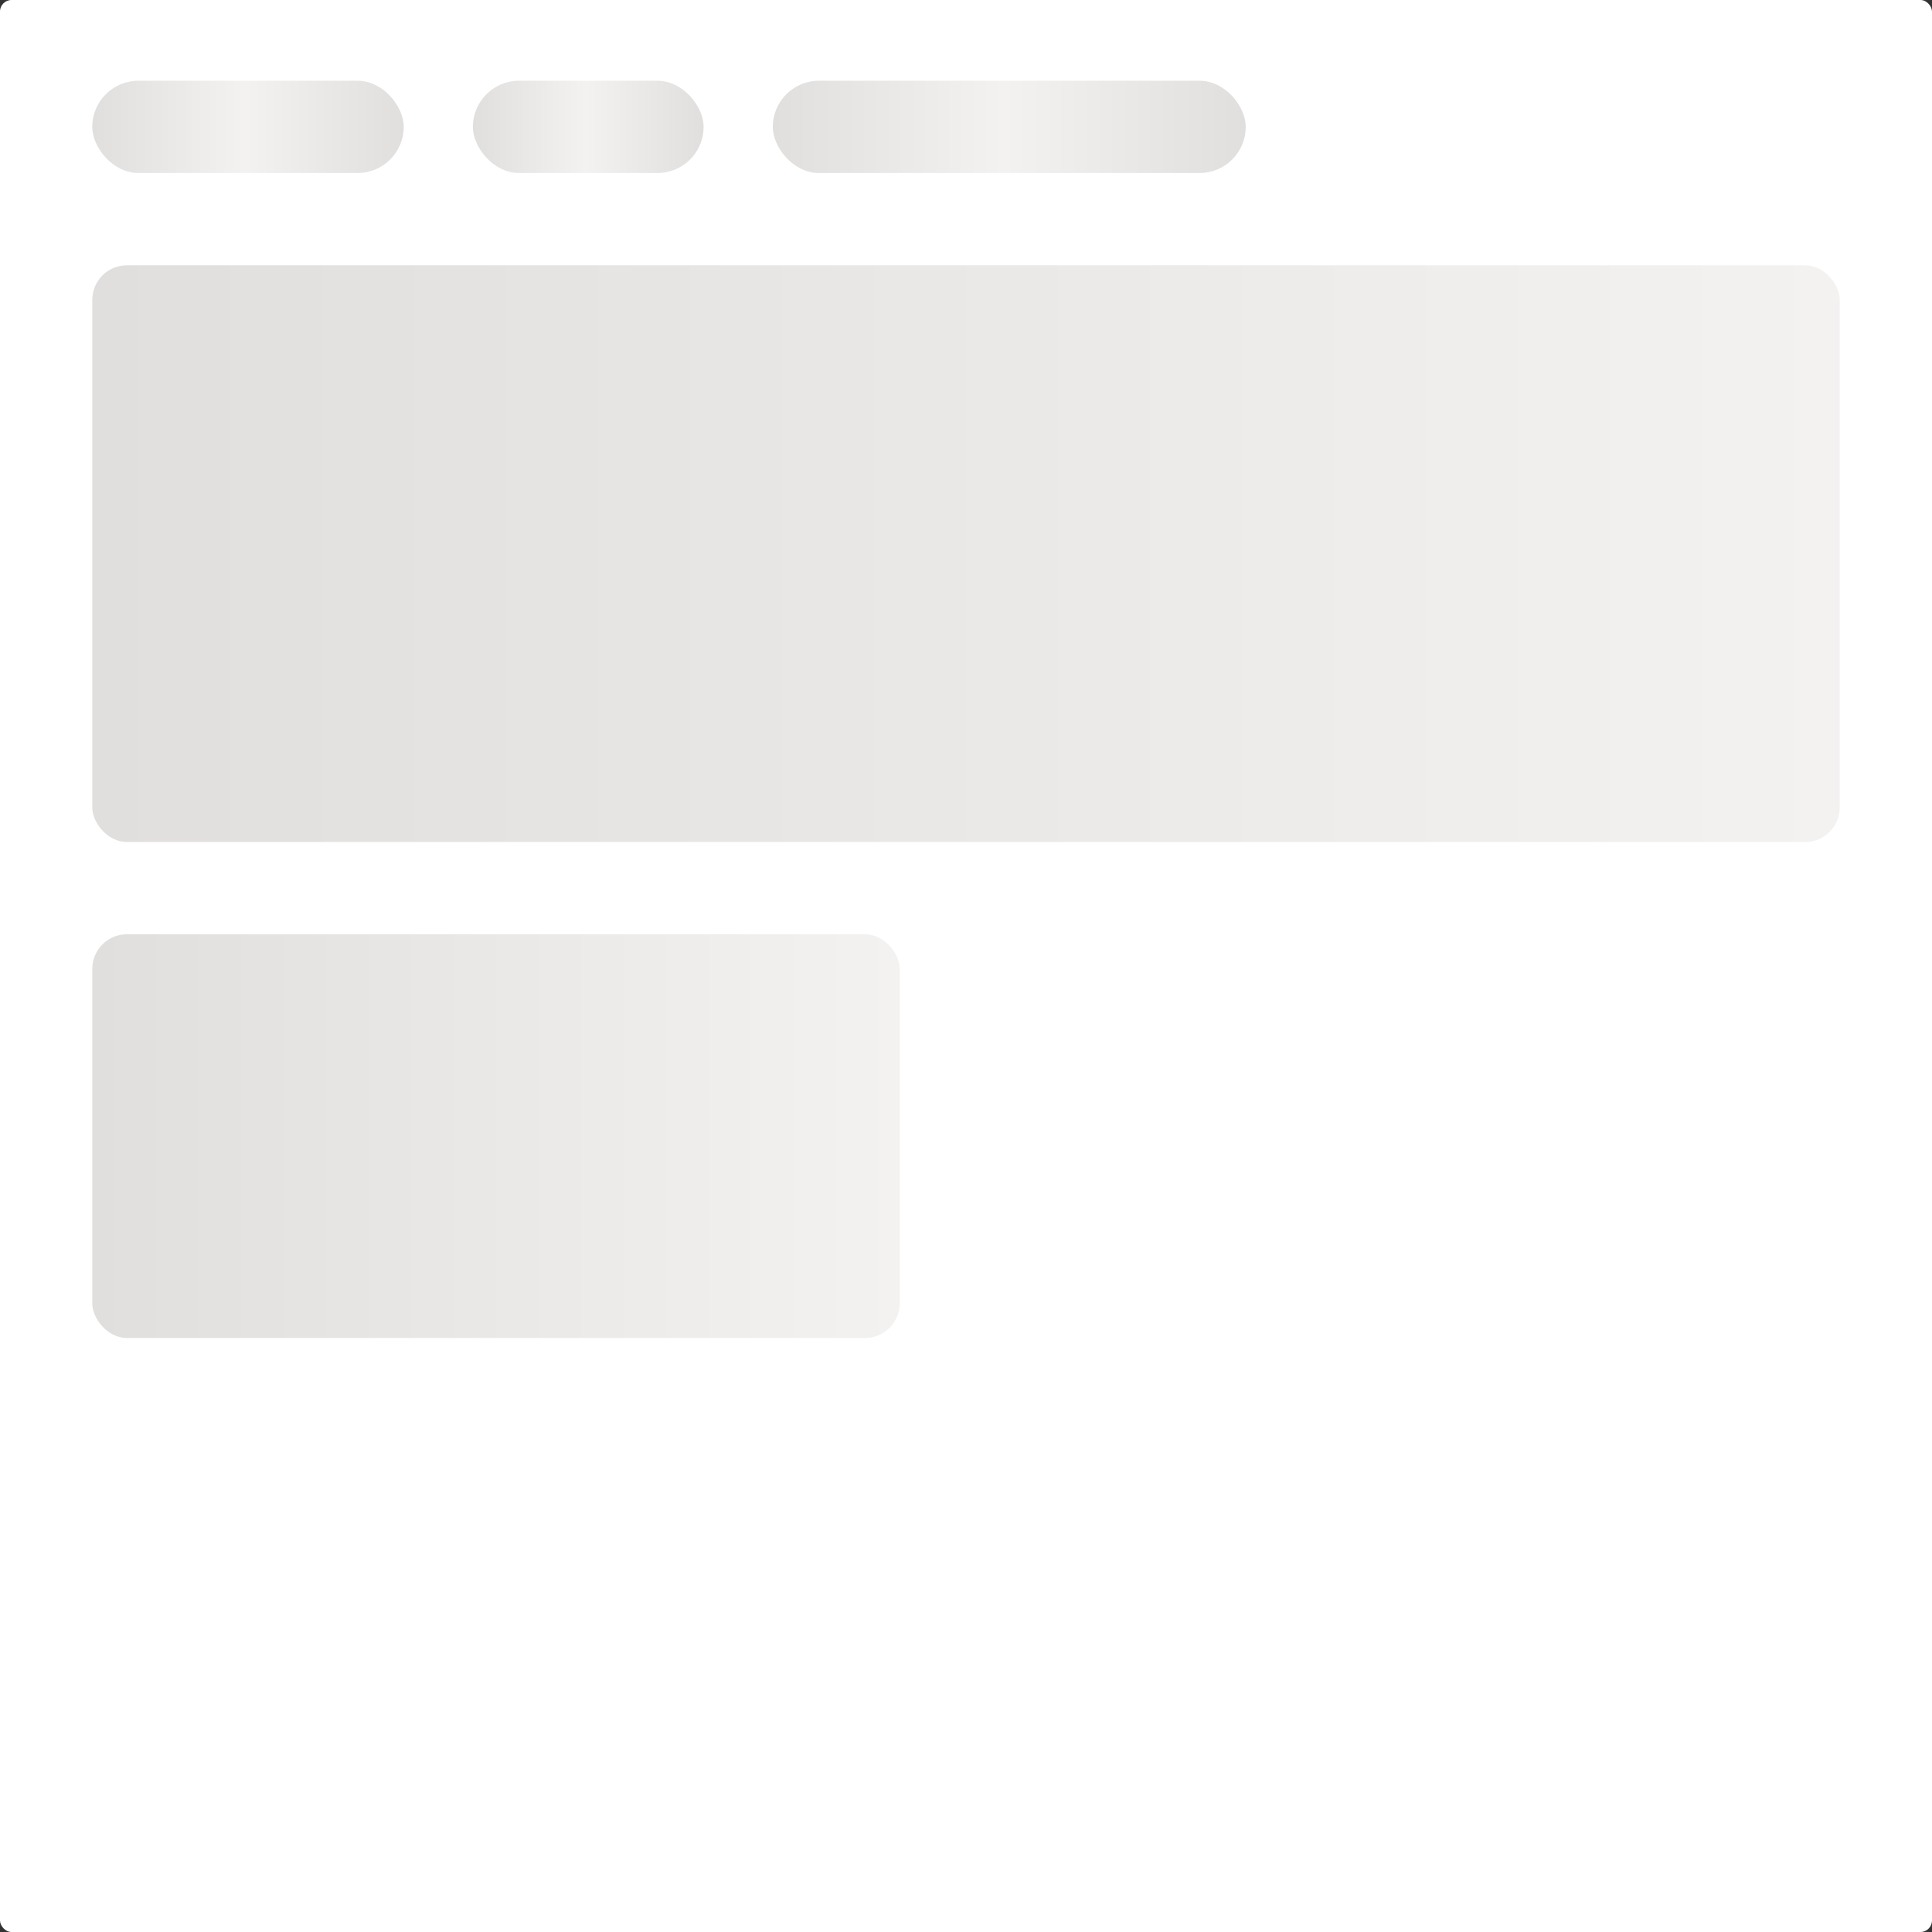 <svg width="335" height="335" viewBox="0 0 335 335" fill="none" xmlns="http://www.w3.org/2000/svg">
<rect x="0" y="0" width="335" height="335" fill="#333333" stroke="none"/>
<rect width="335" height="335" rx="2" fill="white"/>
<rect x="16" y="46" width="303" height="100" rx="6" fill="url(#paint0_linear)"/>
<rect x="16" y="162" width="140" height="70" rx="6" fill="url(#paint1_linear)"/>
<rect x="16" y="14" width="54" height="16" rx="8" fill="url(#paint2_linear)"/>
<rect x="82" y="14" width="40" height="16" rx="8" fill="url(#paint3_linear)"/>
<rect x="134" y="14" width="82" height="16" rx="8" fill="url(#paint4_linear)"/>
<defs>
<linearGradient id="paint0_linear" x1="319" y1="96" x2="16" y2="96" gradientUnits="userSpaceOnUse">
<stop stop-color="#E1DFDD"/>
<stop offset="0" stop-color="#F3F2F1"/>
<stop offset="1" stop-color="#E1DFDD"/>
</linearGradient>
<linearGradient id="paint1_linear" x1="156" y1="197" x2="16" y2="197" gradientUnits="userSpaceOnUse">
<stop stop-color="#E1DFDD"/>
<stop offset="0" stop-color="#F3F2F1"/>
<stop offset="1" stop-color="#E1DFDD"/>
</linearGradient>
<linearGradient id="paint2_linear" x1="70" y1="22" x2="16" y2="22" gradientUnits="userSpaceOnUse">
<stop stop-color="#E1DFDD"/>
<stop offset="0.511" stop-color="#F3F2F1"/>
<stop offset="1" stop-color="#E1DFDD"/>
</linearGradient>
<linearGradient id="paint3_linear" x1="122" y1="22" x2="82" y2="22" gradientUnits="userSpaceOnUse">
<stop stop-color="#E1DFDD"/>
<stop offset="0.511" stop-color="#F3F2F1"/>
<stop offset="1" stop-color="#E1DFDD"/>
</linearGradient>
<linearGradient id="paint4_linear" x1="216" y1="22" x2="134" y2="22" gradientUnits="userSpaceOnUse">
<stop stop-color="#E1DFDD"/>
<stop offset="0.511" stop-color="#F3F2F1"/>
<stop offset="1" stop-color="#E1DFDD"/>
</linearGradient>
</defs>
</svg>
